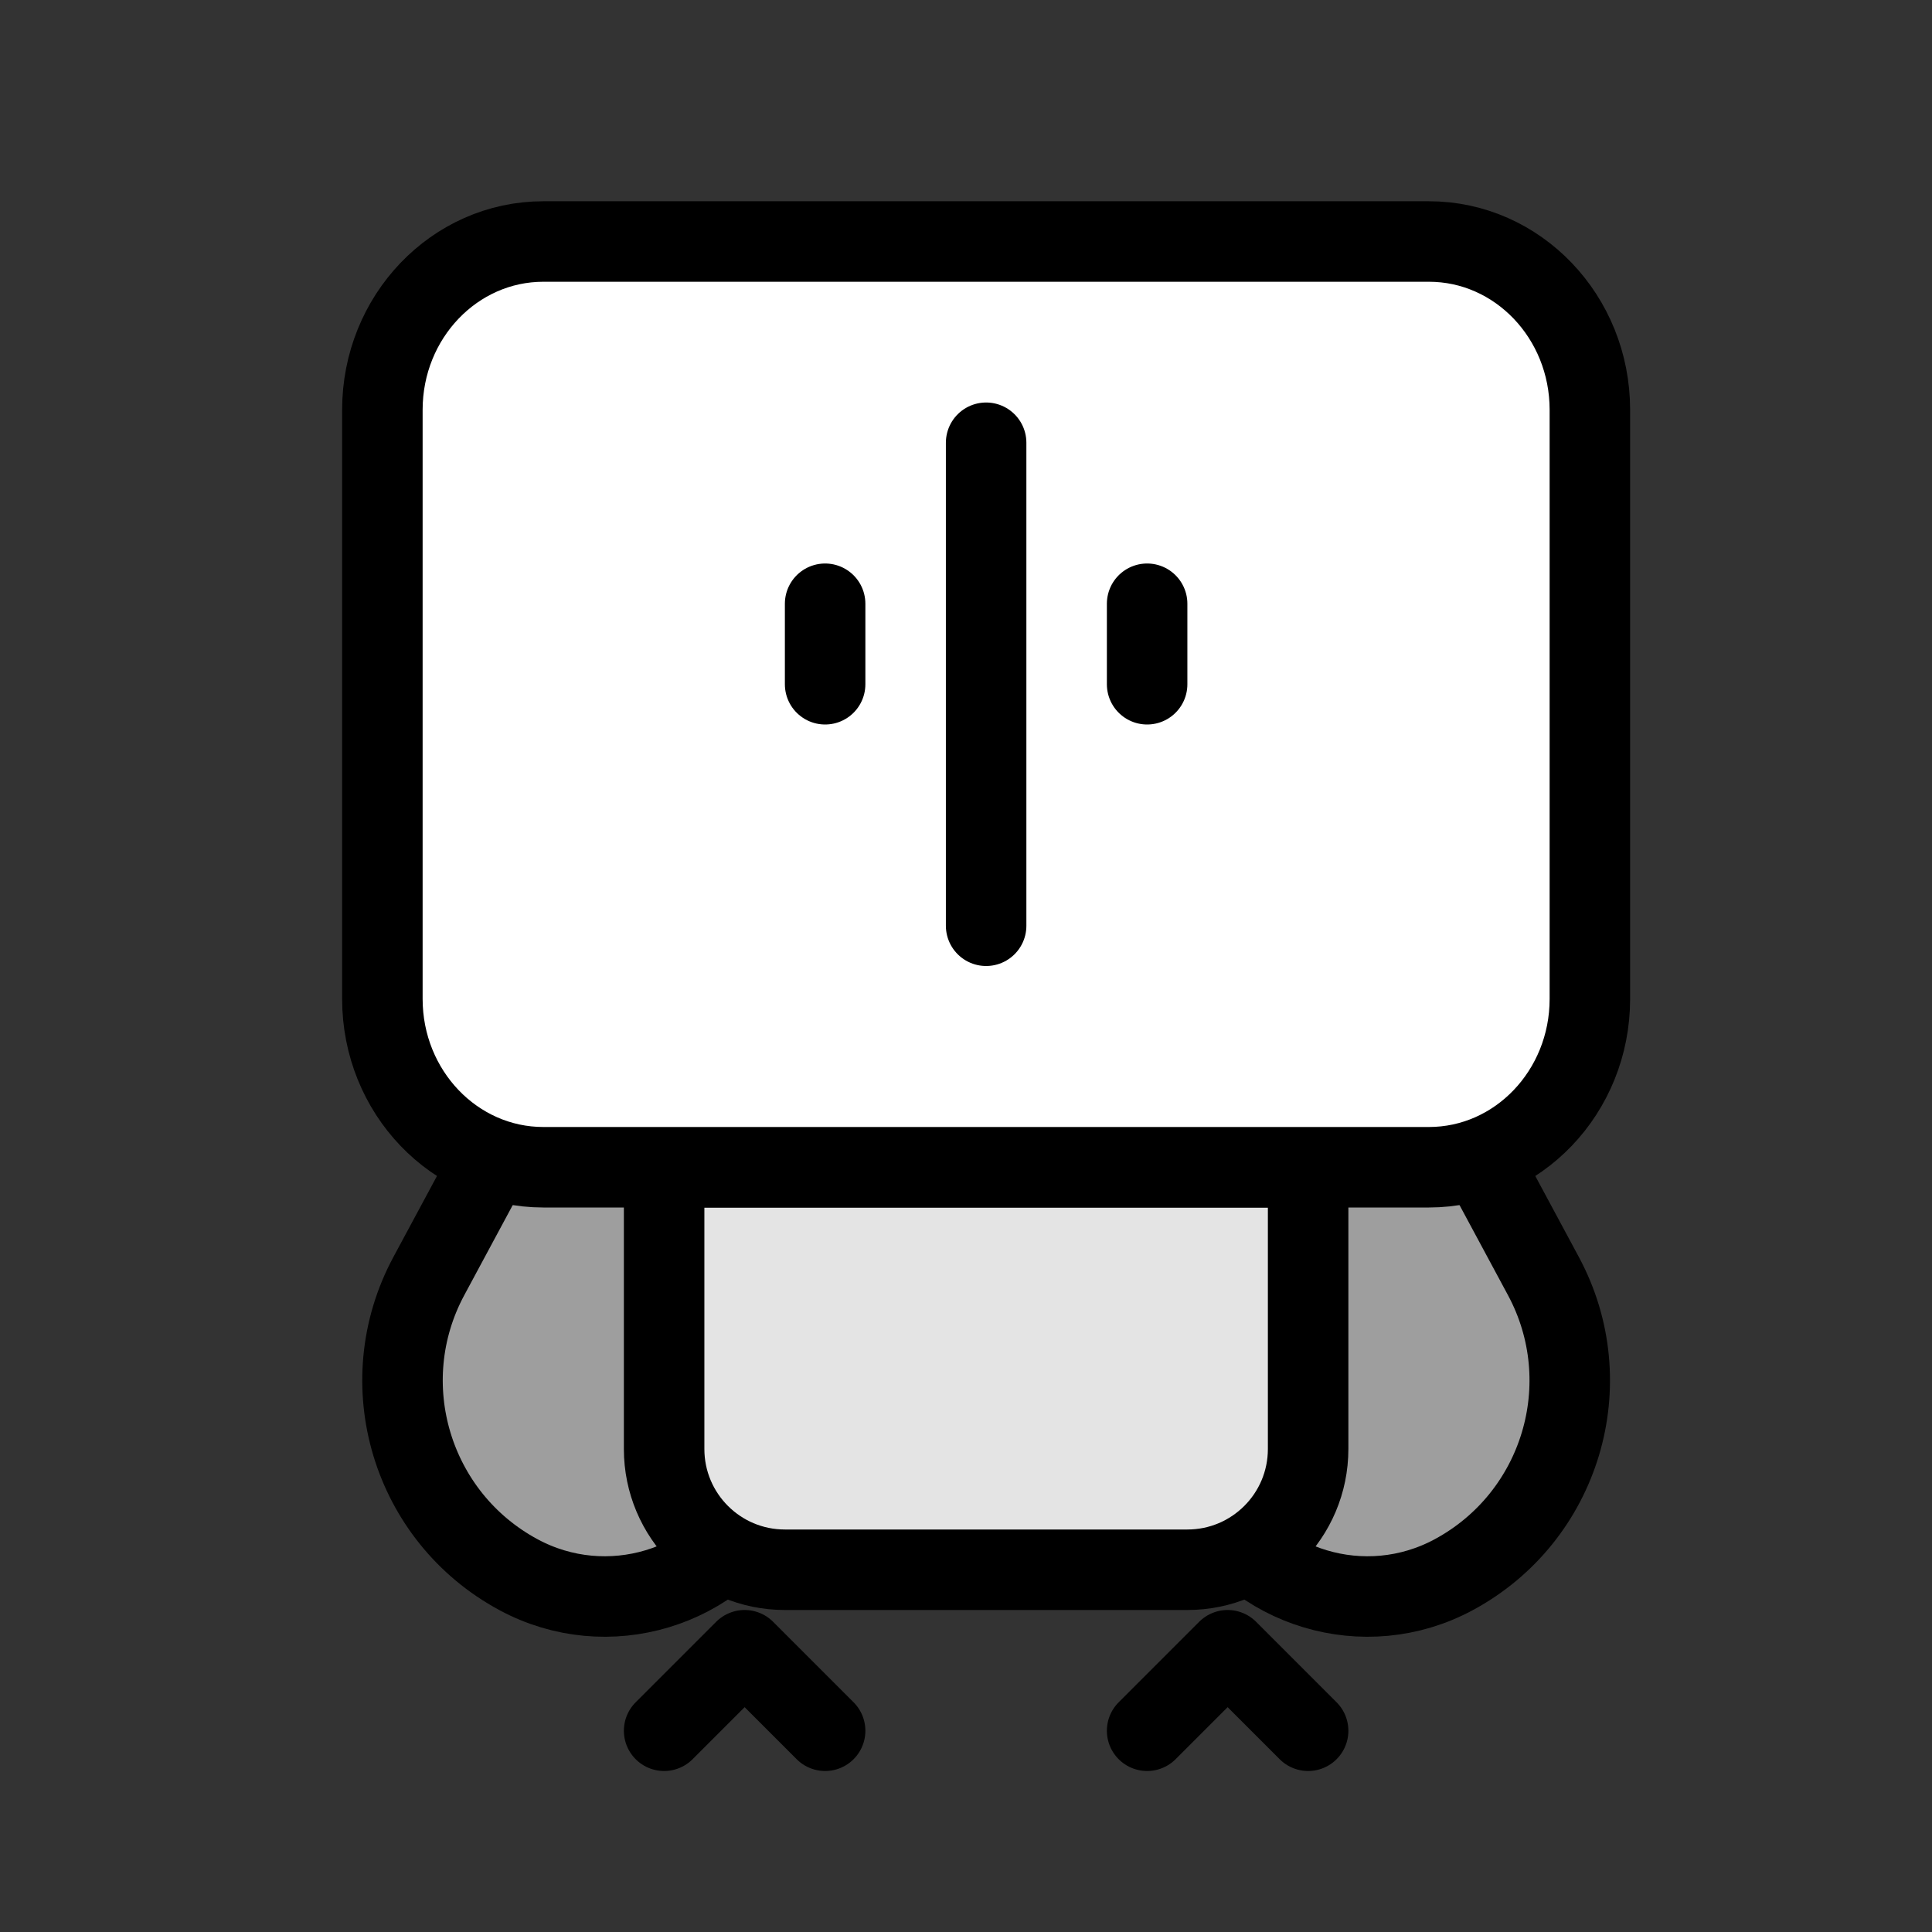 <?xml version="1.0" encoding="utf-8"?>
<svg x="0px" y="0px" width="48px" height="48px" viewBox="0 0 48 48" xmlns="http://www.w3.org/2000/svg" xmlns:xlink="http://www.w3.org/1999/xlink">
  <rect x="0" y="0" width="48" height="48" fill="#333333" stroke="none"/>
  <!--Generated by AMDN-->
  <g id="Layer 1">
    <path id="Path Copy" style="fill:#9e9e9e;fill-opacity:1;fill-rule:nonzero;opacity:1;stroke:#000000;stroke-linecap:round;stroke-linejoin:round;stroke-miterlimit:10;stroke-opacity:1;stroke-width:2;" d="M38.345,31.703 C39.779,34.368,38.78,37.691,36.114,39.125 C36.114,39.125,36.114,39.125,36.114,39.125 C33.916,40.307,31.176,39.484,29.993,37.286 C29.993,37.286,29.946,37.197,29.946,37.197 C29.585,36.526,28.748,36.274,28.077,36.635 C28.077,36.635,28.077,36.635,28.077,36.635 C25.829,37.844,23.028,37.002,21.82,34.755 C21.82,34.755,20.218,31.778,20.218,31.778 C18.995,29.503,19.847,26.667,22.122,25.443 C22.122,25.443,27.319,22.648,27.319,22.648 C29.956,21.23,33.244,22.218,34.662,24.855 C34.662,24.855,38.345,31.703,38.345,31.703 z"/>
    <path id="Path Copy" style="fill:#9e9e9e;fill-opacity:1;fill-rule:nonzero;opacity:1;stroke:#000000;stroke-linecap:round;stroke-linejoin:round;stroke-miterlimit:10;stroke-opacity:1;stroke-width:2;" d="M10.655,31.703 C9.221,34.368,10.22,37.691,12.886,39.125 C12.886,39.125,12.886,39.125,12.886,39.125 C15.084,40.307,17.824,39.484,19.007,37.286 C19.007,37.286,19.054,37.197,19.054,37.197 C19.415,36.526,20.252,36.274,20.923,36.635 C20.923,36.635,20.923,36.635,20.923,36.635 C23.171,37.844,25.972,37.002,27.18,34.755 C27.18,34.755,28.782,31.778,28.782,31.778 C30.005,29.503,29.153,26.667,26.878,25.443 C26.878,25.443,21.681,22.648,21.681,22.648 C19.044,21.23,15.756,22.218,14.338,24.855 C14.338,24.855,10.655,31.703,10.655,31.703 z"/>
    <path id="right-foot" style="fill:none;opacity:1;stroke:#000000;stroke-linecap:round;stroke-linejoin:round;stroke-miterlimit:10;stroke-opacity:1;stroke-width:2;" d="M32.5,43 C32.5,43,30.5,41,30.5,41 C30.5,41,28.5,43,28.5,43"/>
    <path id="left-foot" style="fill:none;opacity:1;stroke:#000000;stroke-linecap:round;stroke-linejoin:round;stroke-miterlimit:10;stroke-opacity:1;stroke-width:2;" d="M20.5,43 C20.5,43,18.5,41,18.5,41 C18.5,41,16.5,43,16.5,43"/>
    <path id="body" style="fill:#e4e4e4;fill-opacity:1;fill-rule:evenodd;opacity:1;stroke:#000000;stroke-linecap:round;stroke-linejoin:round;stroke-miterlimit:10;stroke-opacity:1;stroke-width:2;" d="M16.5,29 C16.5,29,32.5,29,32.5,29 C32.5,29,32.5,36,32.5,36 C32.5,37.657,31.157,39,29.5,39 C29.5,39,19.5,39,19.5,39 C17.843,39,16.5,37.657,16.5,36 C16.5,36,16.5,29,16.5,29 z"/>
    <g id="Group">
      <path id="head" style="fill:#ffffff;fill-opacity:1;fill-rule:evenodd;opacity:1;stroke:#000000;stroke-linecap:round;stroke-linejoin:round;stroke-miterlimit:10;stroke-opacity:1;stroke-width:2;" d="M9.5,10.182 C9.5,7.872,11.291,6,13.5,6 C13.5,6,35.5,6,35.5,6 C37.709,6,39.5,7.872,39.5,10.182 C39.5,10.182,39.5,24.818,39.5,24.818 C39.5,27.128,37.709,29,35.5,29 C35.5,29,13.5,29,13.5,29 C11.291,29,9.5,27.128,9.5,24.818 C9.5,24.818,9.5,10.182,9.5,10.182 z"/>
      <g id="face">
        <path id="beak" style="fill:#ffffff;fill-opacity:1;fill-rule:nonzero;opacity:1;stroke:#000000;stroke-linecap:round;stroke-linejoin:round;stroke-miterlimit:10;stroke-opacity:1;stroke-width:2;" d="M24.5,11 C24.5,11,24.5,23,24.5,23"/>
        <path id="right-eye" style="fill:#ffffff;fill-opacity:1;fill-rule:nonzero;opacity:1;stroke:#000000;stroke-linecap:round;stroke-linejoin:round;stroke-miterlimit:10;stroke-opacity:1;stroke-width:2;" d="M28.5,15 C28.5,15,28.5,17,28.5,17"/>
        <path id="left-eye" style="fill:#ffffff;fill-opacity:1;fill-rule:nonzero;opacity:1;stroke:#000000;stroke-linecap:round;stroke-linejoin:round;stroke-miterlimit:10;stroke-opacity:1;stroke-width:2;" d="M20.5,15 C20.5,15,20.5,17,20.5,17"/>
      </g>
    </g>
  </g>
</svg>
